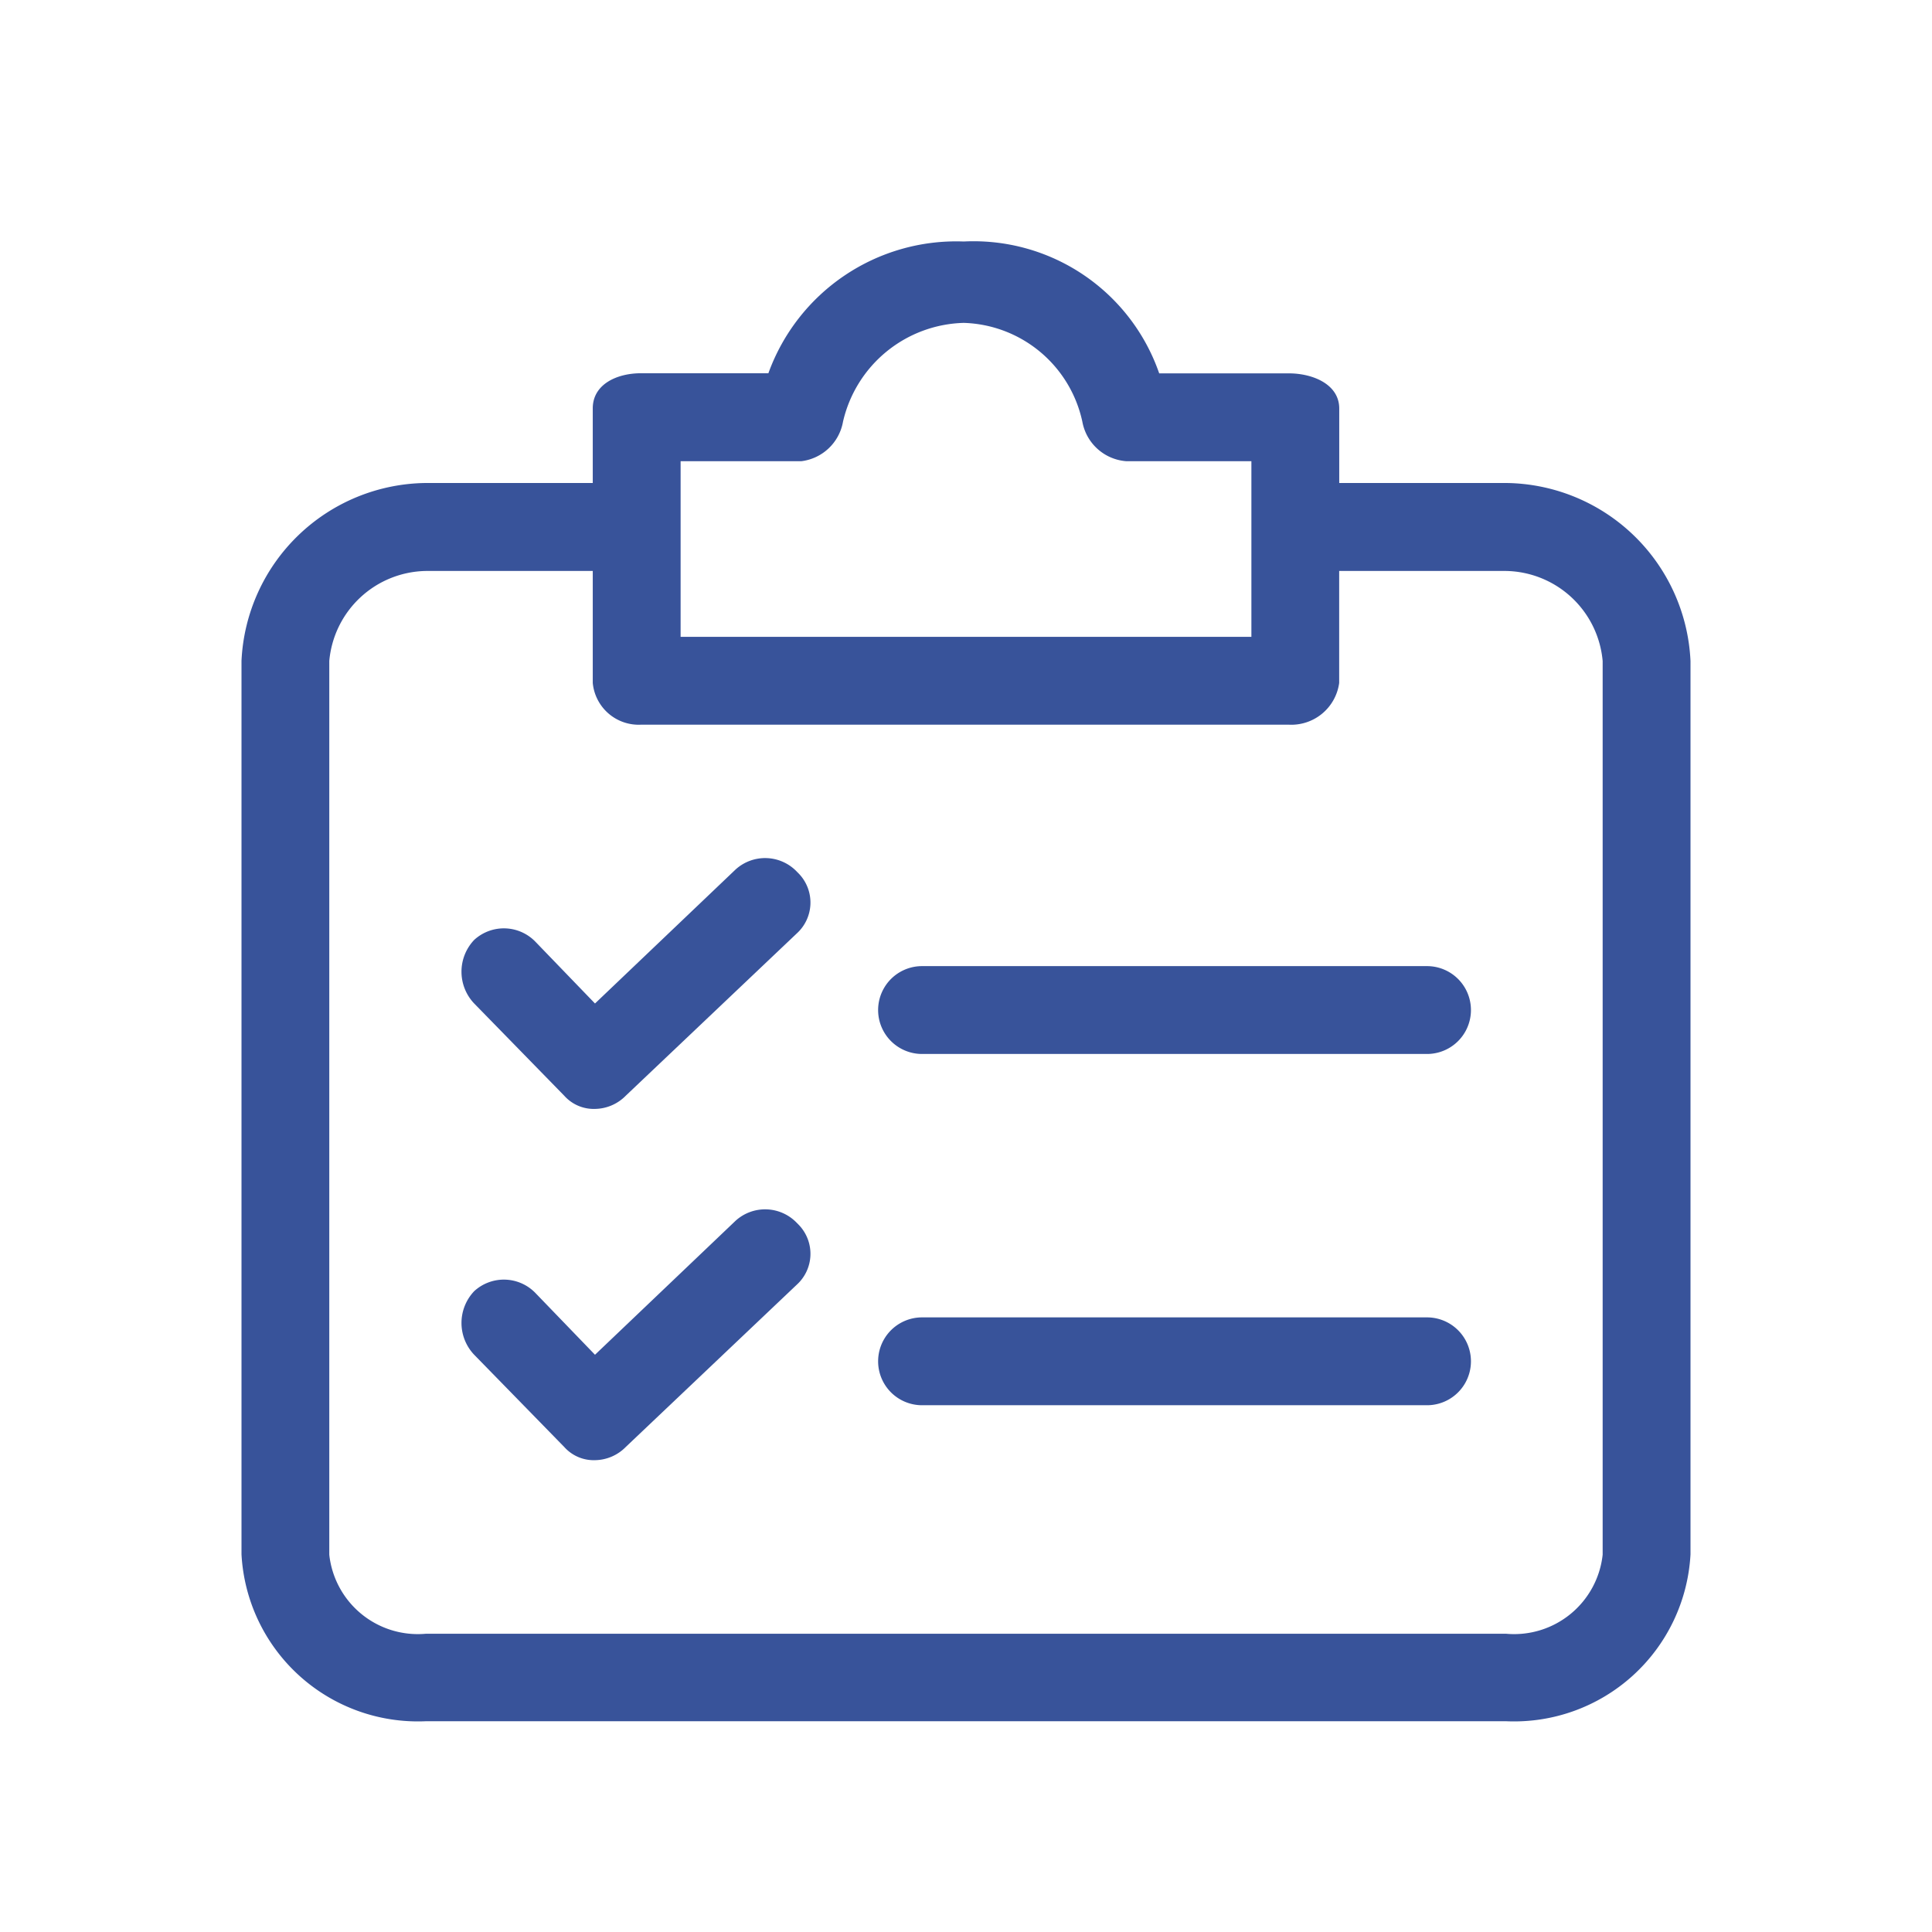 <svg xmlns="http://www.w3.org/2000/svg" width="32" height="32" viewBox="0 0 32 32">
  <g id="Group_6036" data-name="Group 6036" transform="translate(-1193.969 -8)">
    <g id="Group_6016" data-name="Group 6016" transform="translate(1193.969 8)">
      <rect id="Icon_Header_User_background" data-name="Icon Header User background" width="32" height="32" transform="translate(0 0)" fill="none"/>
      <g id="clipboard" transform="translate(-43.037 4)">
        <g id="Group_8004" data-name="Group 8004" transform="translate(47.037 0)">
          <g id="Group_8003" data-name="Group 8003" transform="translate(0 0)">
            <path id="Path_87275" data-name="Path 87275" d="M67.982,4H65.219V2.766c0-.4-.436-.582-.836-.582H62.237A3.253,3.253,0,0,0,59,0a3.309,3.309,0,0,0-3.236,2.182H53.655c-.4,0-.8.182-.8.582V4H50.092a3.091,3.091,0,0,0-3.055,2.945v14.8a2.926,2.926,0,0,0,3.055,2.764H67.982a2.926,2.926,0,0,0,3.055-2.764V6.948A3.091,3.091,0,0,0,67.982,4ZM54.31,3.639h2A.8.8,0,0,0,57,2.984a2.109,2.109,0,0,1,2-1.636,2.073,2.073,0,0,1,1.964,1.636.8.8,0,0,0,.727.655h2.073V6.548H54.31ZM69.582,21.751a1.475,1.475,0,0,1-1.6,1.309H50.091a1.475,1.475,0,0,1-1.6-1.309V6.948a1.636,1.636,0,0,1,1.6-1.491h2.764V7.312a.764.764,0,0,0,.8.691H64.382a.8.8,0,0,0,.836-.691V5.457h2.764a1.636,1.636,0,0,1,1.6,1.491v14.8Z" transform="translate(-47.037 0)" fill="#38539a"/>
            <path id="Path_87276" data-name="Path 87276" d="M104.938,230.538a.727.727,0,0,0-1.018-.036l-2.327,2.218-.982-1.018a.727.727,0,0,0-1.018-.036.764.764,0,0,0,0,1.055l1.491,1.527a.654.654,0,0,0,.509.218.727.727,0,0,0,.509-.218l2.836-2.691a.691.691,0,0,0,.042-.976C104.966,230.566,104.952,230.552,104.938,230.538Z" transform="translate(-95.738 -214.281)" fill="#38539a"/>
            <path id="Path_87277" data-name="Path 87277" d="M207.639,256.034h-8.364a.727.727,0,0,0,0,1.455h8.364a.727.727,0,1,0,0-1.455Z" transform="translate(-188.003 -238.214)" fill="#38539a"/>
            <path id="Path_87278" data-name="Path 87278" d="M104.938,146.946a.727.727,0,0,0-1.018-.036l-2.327,2.218-.982-1.018a.727.727,0,0,0-1.018-.036.764.764,0,0,0,0,1.055l1.491,1.527a.654.654,0,0,0,.509.218.727.727,0,0,0,.509-.218l2.836-2.691a.691.691,0,0,0,.042-.976C104.966,146.974,104.952,146.96,104.938,146.946Z" transform="translate(-95.738 -136.507)" fill="#38539a"/>
            <path id="Path_87279" data-name="Path 87279" d="M207.639,172.442h-8.364a.727.727,0,0,0,0,1.455h8.364a.727.727,0,1,0,0-1.455Z" transform="translate(-188.003 -160.44)" fill="#38539a"/>
          </g>
        </g>
      </g>
    </g>
  </g>
</svg>
